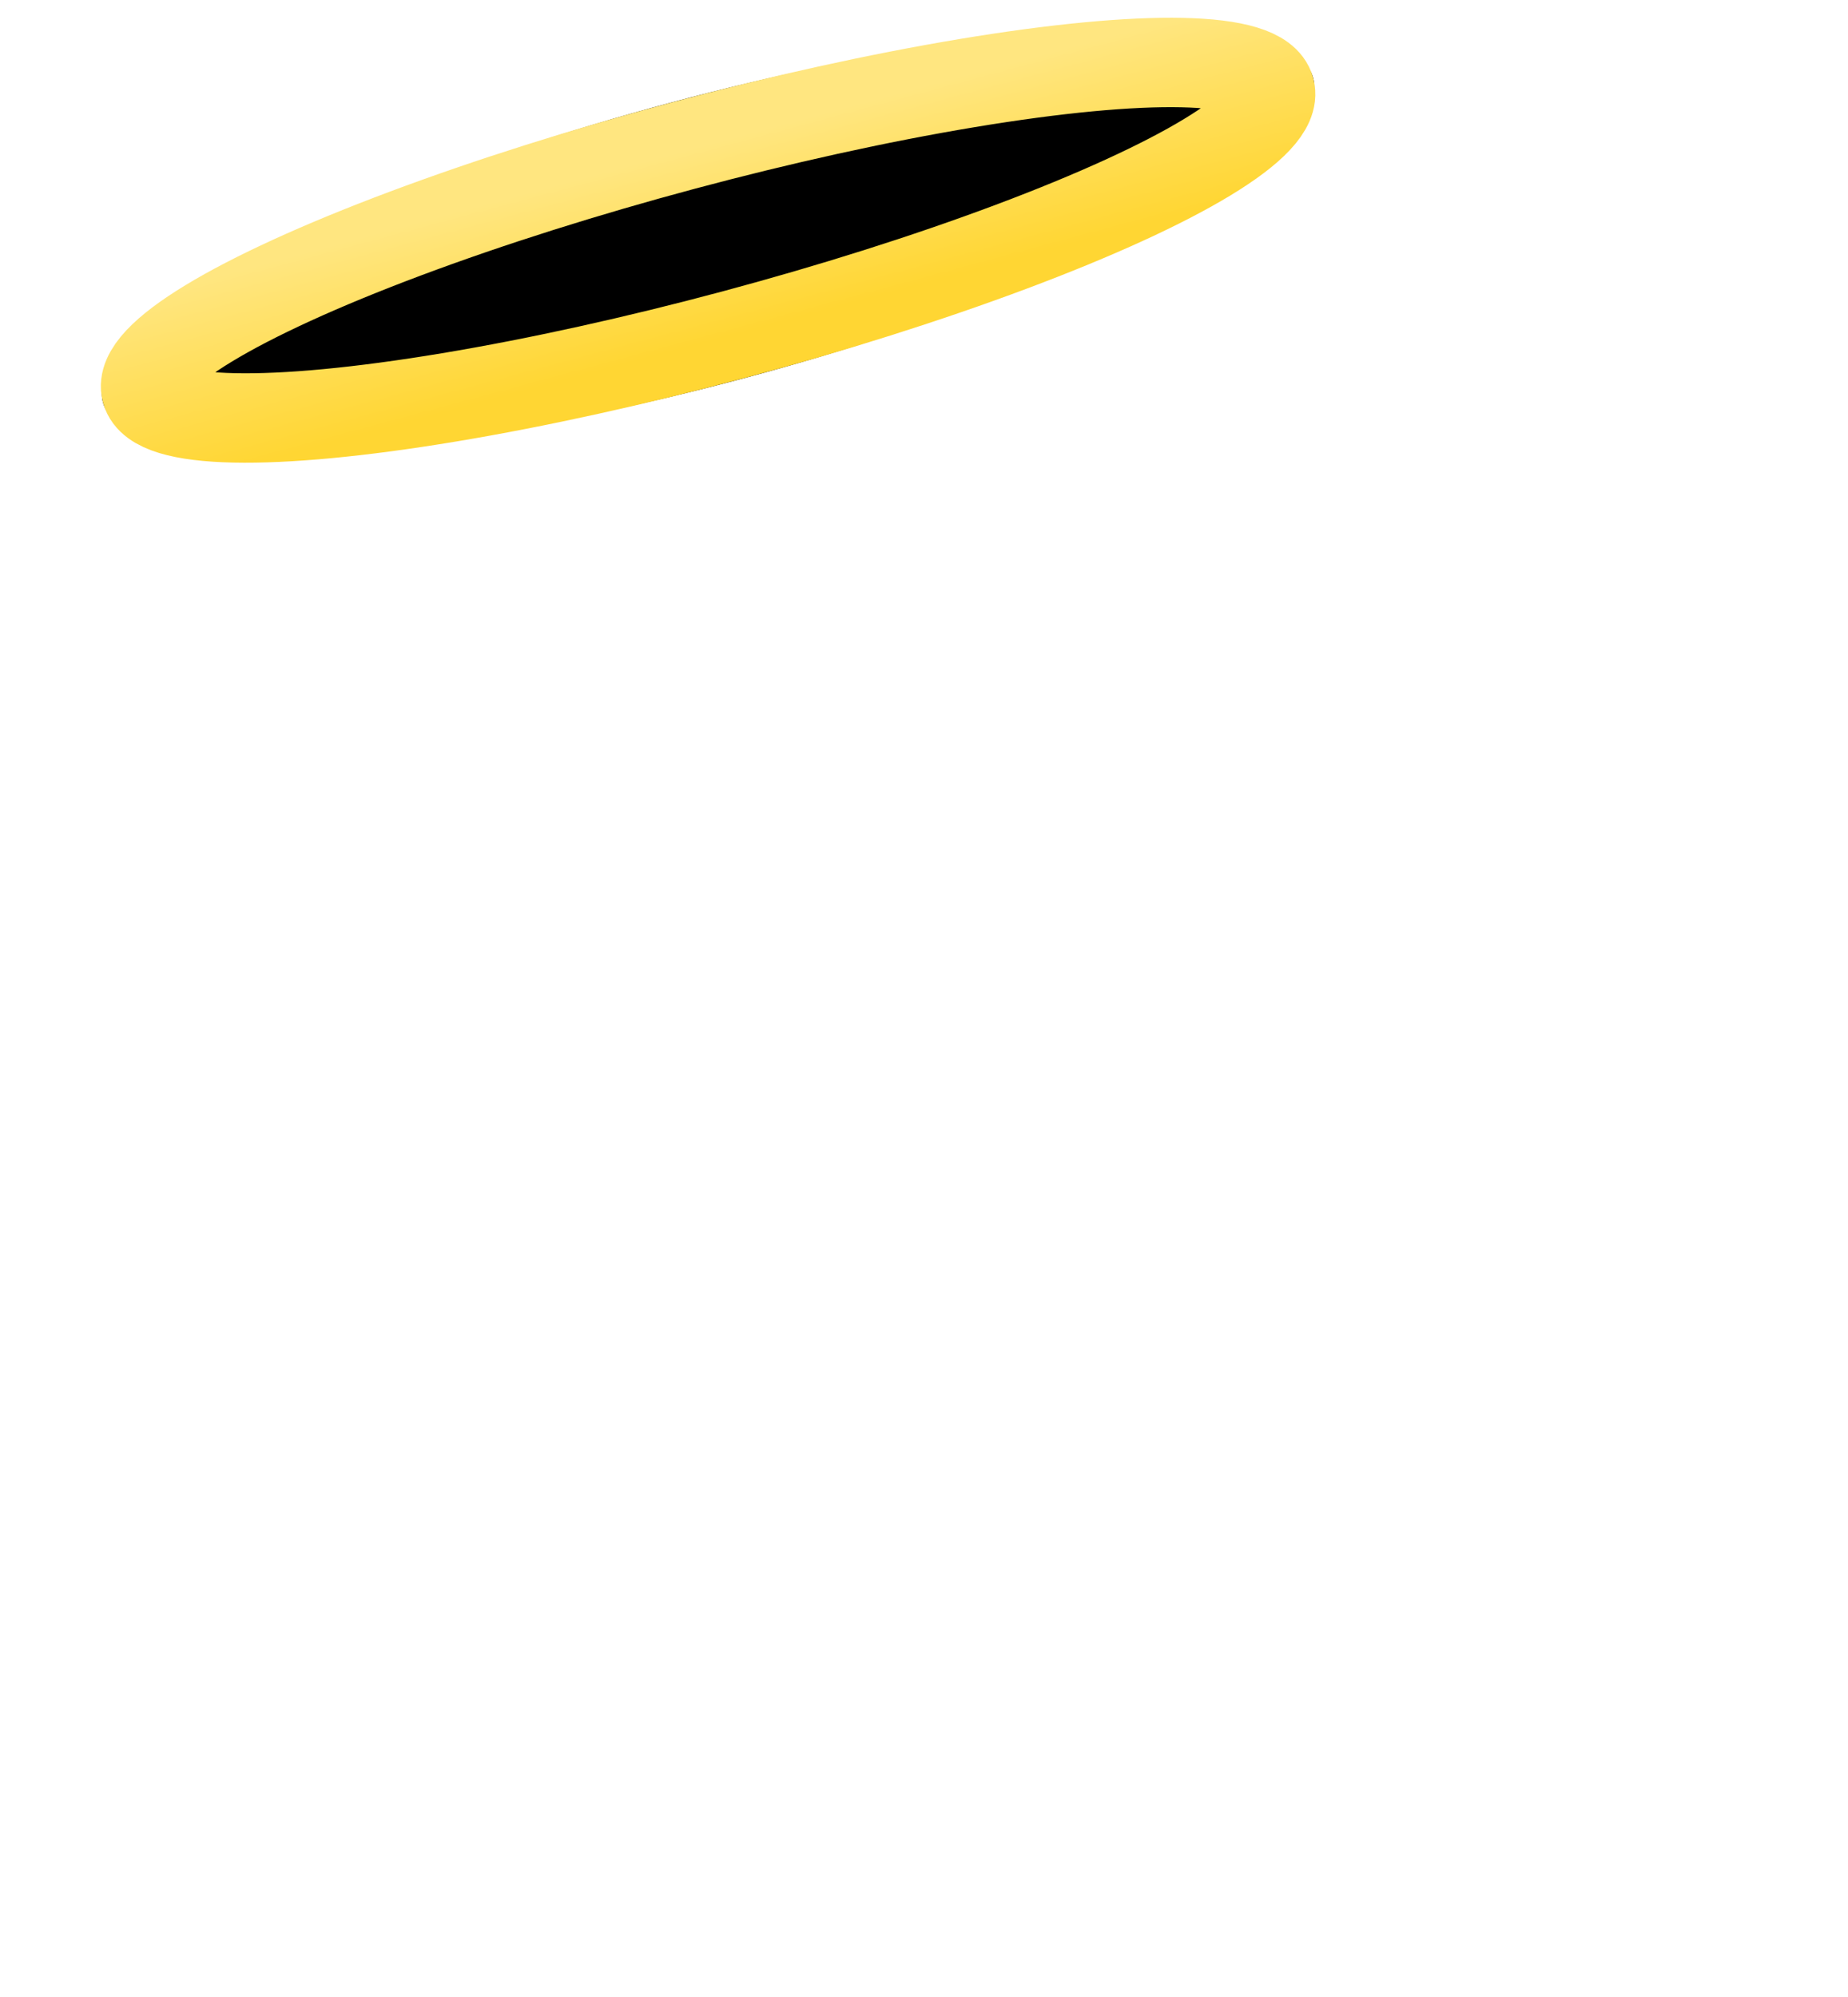 <?xml version="1.0" encoding="UTF-8"?>
<svg width="62px" height="67px" viewBox="0 0 62 67" version="1.1" xmlns="http://www.w3.org/2000/svg" xmlns:xlink="http://www.w3.org/1999/xlink">
    <!-- Generator: Sketch 52.6 (67491) - http://www.bohemiancoding.com/sketch -->
    <title>Artboard</title>
    <desc>Created with Sketch.</desc>
    <defs>
        <linearGradient x1="52.741%" y1="100%" x2="52.134%" y2="2.63%" id="linearGradient-1">
            <stop stop-color="#FFD633" offset="0%"></stop>
            <stop stop-color="#FFE680" offset="100%"></stop>
        </linearGradient>
        <ellipse id="path-2" cx="23.756" cy="10.061" rx="21.019" ry="4.784"></ellipse>
        <filter x="-51.2%" y="-219.5%" width="202.3%" height="539.0%" filterUnits="objectBoundingBox" id="filter-3">
            <feOffset dx="0" dy="0" in="SourceAlpha" result="shadowOffsetOuter1"></feOffset>
            <feMorphology radius="3" operator="erode" in="SourceAlpha" result="shadowInner"></feMorphology>
            <feOffset dx="0" dy="0" in="shadowInner" result="shadowInner"></feOffset>
            <feComposite in="shadowOffsetOuter1" in2="shadowInner" operator="out" result="shadowOffsetOuter1"></feComposite>
            <feGaussianBlur stdDeviation="7" in="shadowOffsetOuter1" result="shadowBlurOuter1"></feGaussianBlur>
            <feColorMatrix values="0 0 0 0 1   0 0 0 0 0.96   0 0 0 0 0.8  0 0 0 1 0" type="matrix" in="shadowBlurOuter1"></feColorMatrix>
        </filter>
    </defs>
    <g id="Artboard" stroke="none" stroke-width="1" fill="none" fill-rule="evenodd">
        <g id="Group-Copy" transform="translate(0, -2)">
            <g id="Avatar-Copy-2" transform="translate(0, 7.086)"></g>
            <g id="Mask" transform="translate(23.756, 10.061) rotate(-15) translate(-23.756, -10.061) ">
                <use fill="black" fill-opacity="1" filter="url(#filter-3)" xlink:href="#path-2"></use>
                <ellipse stroke="url(#linearGradient-1)" stroke-width="3" stroke-linejoin="square" cx="23.756" cy="10.061" rx="19.519" ry="3.284"></ellipse>
            </g>
        </g>
    </g>
</svg>